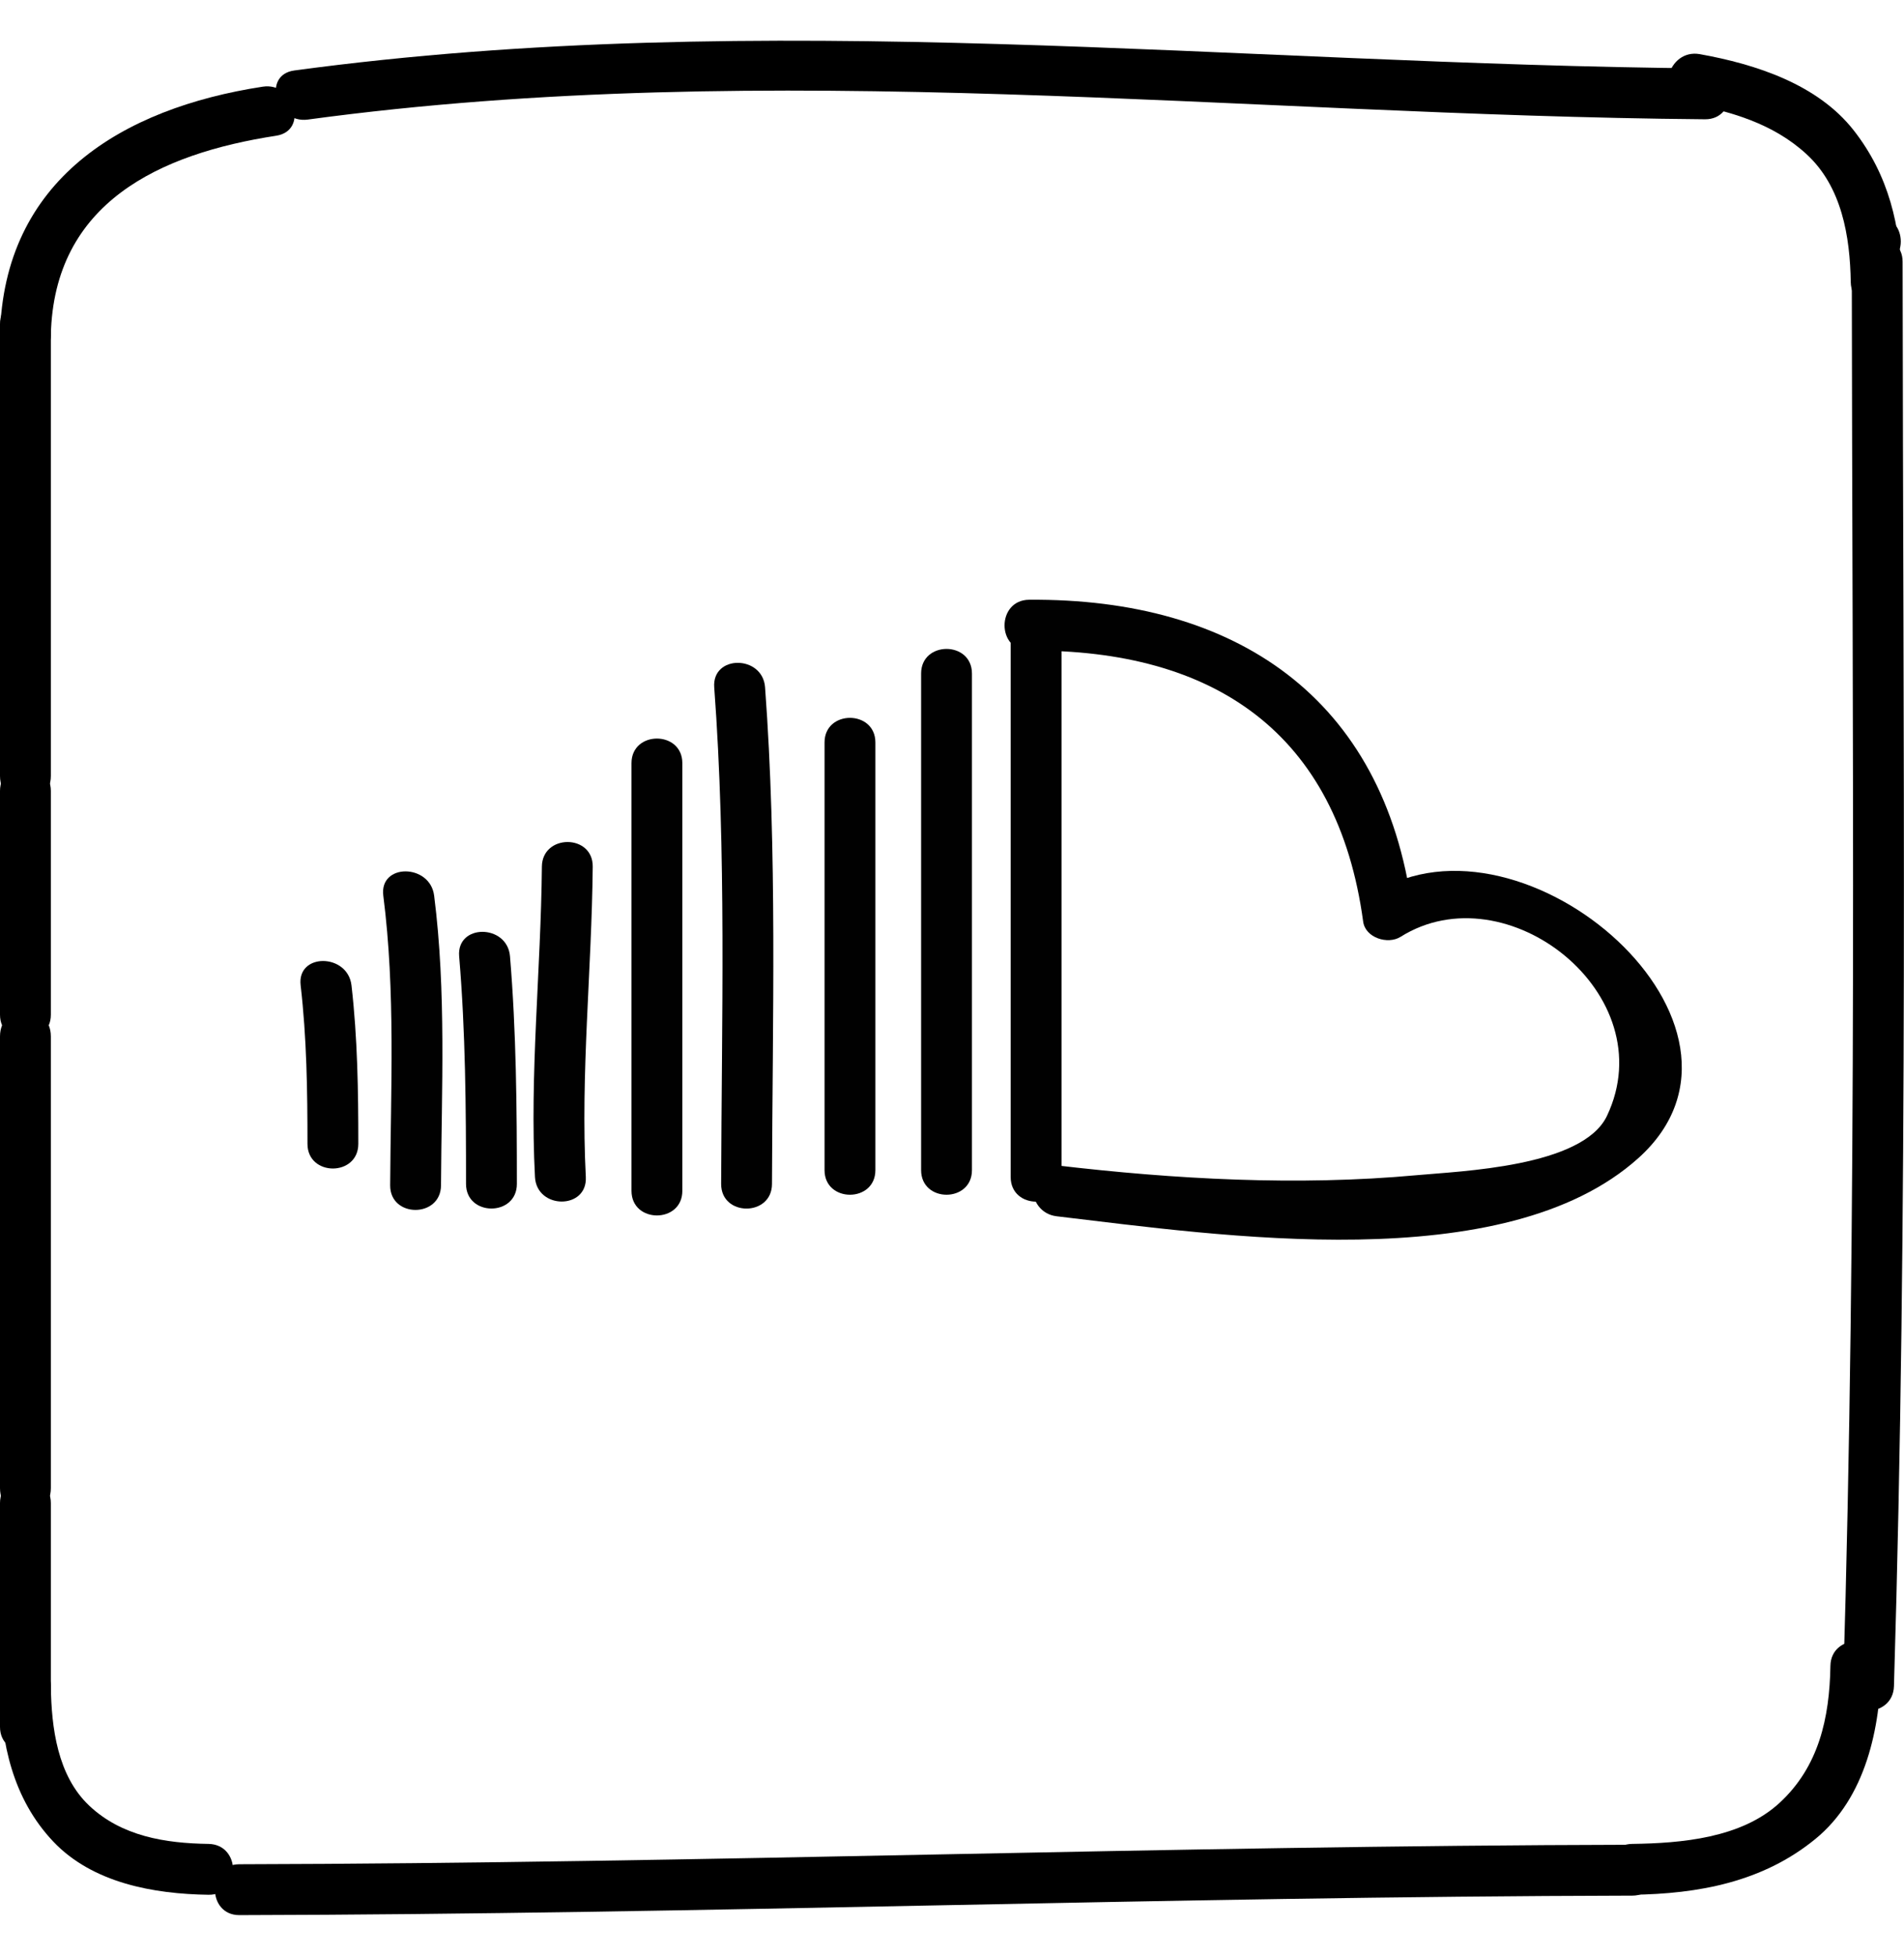 <?xml version="1.0" encoding="utf-8"?>
<!-- Generator: Adobe Illustrator 16.0.0, SVG Export Plug-In . SVG Version: 6.00 Build 0)  -->
<!DOCTYPE svg PUBLIC "-//W3C//DTD SVG 1.1//EN" "http://www.w3.org/Graphics/SVG/1.1/DTD/svg11.dtd">
<svg version="1.1" id="Layer_1" xmlns="http://www.w3.org/2000/svg" xmlns:xlink="http://www.w3.org/1999/xlink" x="0px" y="0px"
	 width="46.809px" height="48.059px" viewBox="0 0 46.809 48.059" enable-background="new 0 0 46.809 48.059" xml:space="preserve">
<g>
	<g>
		<path d="M5.884,47.059c11.417-0.024,22.83-0.454,34.247-0.479c0.799-0.002,0.799-1.252,0-1.25
			c-11.417,0.024-22.83,0.454-34.247,0.479C5.084,45.811,5.084,47.061,5.884,47.059L5.884,47.059z"/>
	</g>
</g>
<g>
	<g>
		<path d="M7.566,2.938c11.429-1.547,22.883-0.105,34.35-0.007c0.807,0.007,0.807-1.243,0-1.25
			C30.328,1.58,18.782,0.169,7.234,1.732C6.438,1.84,6.778,3.044,7.566,2.938L7.566,2.938z"/>
	</g>
</g>
<g>
	<g>
		<path d="M46.562,41.434c0.354-11.664,0.223-23.332,0.213-35c0-0.806-1.25-0.806-1.25,0c0.01,11.668,0.141,23.336-0.213,35
			C45.288,42.24,46.538,42.237,46.562,41.434L46.562,41.434z"/>
	</g>
</g>
<g>
	<g>
		<path fill="#010101" d="M25.979,29.887c3.998,0.47,11.004,1.53,14.299-1.429c3.617-3.248-2.815-8.817-6.479-6.517
			c0.308,0.125,0.612,0.249,0.918,0.374c-0.7-5.186-4.356-7.616-9.416-7.578c-0.806,0.007-0.806,1.257,0,1.25
			c4.542-0.034,7.583,2.021,8.212,6.66c0.055,0.4,0.607,0.568,0.918,0.374c2.605-1.638,6.49,1.418,5.076,4.398
			c-0.597,1.259-3.603,1.358-4.688,1.459c-2.918,0.267-5.932,0.1-8.84-0.242C25.181,28.542,25.19,29.794,25.979,29.887
			L25.979,29.887z"/>
	</g>
</g>
<g>
	<g>
		<path fill="#010101" d="M24.847,15.533c0,4.463,0,8.926,0,13.39c0,0.806,1.25,0.806,1.25,0c0-4.464,0-8.927,0-13.39
			C26.097,14.726,24.847,14.726,24.847,15.533L24.847,15.533z"/>
	</g>
</g>
<g>
	<g>
		<path fill="#010101" d="M22.645,16.55c0,4.067,0,8.135,0,12.203c0,0.806,1.25,0.806,1.25,0c0-4.068,0-8.136,0-12.203
			C23.895,15.744,22.645,15.744,22.645,16.55L22.645,16.55z"/>
	</g>
</g>
<g>
	<g>
		<path fill="#010101" d="M20.271,18.244c0,3.504,0,7.005,0,10.509c0,0.806,1.25,0.806,1.25,0c0-3.504,0-7.005,0-10.509
			C21.521,17.438,20.271,17.438,20.271,18.244L20.271,18.244z"/>
	</g>
</g>
<g>
	<g>
		<path fill="#010101" d="M17.559,16.889c0.301,4.064,0.182,8.132,0.17,12.204c-0.002,0.806,1.248,0.806,1.25,0
			c0.012-4.071,0.131-8.14-0.17-12.204C18.75,16.09,17.5,16.084,17.559,16.889L17.559,16.889z"/>
	</g>
</g>
<g>
	<g>
		<path fill="#010101" d="M15.525,18.752c0,3.504,0,7.007,0,10.51c0,0.806,1.25,0.806,1.25,0c0-3.503,0-7.006,0-10.51
			C16.775,17.947,15.525,17.947,15.525,18.752L15.525,18.752z"/>
	</g>
</g>
<g>
	<g>
		<path fill="#010101" d="M13.322,21.295c-0.024,2.545-0.303,5.081-0.17,7.626c0.043,0.803,1.293,0.807,1.25,0
			c-0.131-2.545,0.146-5.081,0.17-7.626C14.58,20.488,13.33,20.49,13.322,21.295L13.322,21.295z"/>
	</g>
</g>
<g>
	<g>
		<path fill="#010101" d="M11.288,23.498c0.157,1.861,0.169,3.727,0.169,5.594c0,0.806,1.25,0.806,1.25,0
			c0-1.867-0.014-3.731-0.169-5.594C12.471,22.701,11.221,22.694,11.288,23.498L11.288,23.498z"/>
	</g>
</g>
<g>
	<g>
		<path fill="#010101" d="M9.423,22.007c0.303,2.368,0.182,4.74,0.169,7.119c-0.004,0.806,1.246,0.806,1.25,0
			c0.013-2.379,0.132-4.751-0.169-7.119C10.573,21.219,9.322,21.209,9.423,22.007L9.423,22.007z"/>
	</g>
</g>
<g>
	<g>
		<path fill="#010101" d="M7.391,24.211c0.15,1.296,0.168,2.594,0.168,3.896c0,0.808,1.25,0.808,1.25,0
			c0-1.304-0.019-2.602-0.168-3.896C8.547,23.42,7.296,23.41,7.391,24.211L7.391,24.211z"/>
	</g>
</g>
<g>
	<g>
		<path d="M1.25,8.232C1.326,4.98,3.923,3.775,6.791,3.335C7.586,3.213,7.247,2.009,6.459,2.13C2.992,2.662,0.089,4.423,0,8.232
			C-0.019,9.039,1.231,9.037,1.25,8.232L1.25,8.232z"/>
	</g>
</g>
<g>
	<g>
		<path d="M41.459,2.536c1.076,0.192,2.132,0.497,2.954,1.253c0.869,0.799,1.069,2.022,1.087,3.145c0.014,0.807,1.264,0.808,1.25,0
			c-0.021-1.374-0.316-2.628-1.172-3.724c-0.89-1.143-2.423-1.634-3.787-1.879C41.003,1.189,40.667,2.394,41.459,2.536L41.459,2.536
			z"/>
	</g>
</g>
<g>
	<g>
		<path d="M46.125,6.559c0.807,0,0.807-1.25,0-1.25C45.319,5.309,45.319,6.559,46.125,6.559L46.125,6.559z"/>
	</g>
</g>
<g>
	<g>
		<path d="M0,41.434c0.021,1.403,0.319,2.771,1.309,3.817c0.968,1.021,2.474,1.289,3.816,1.308c0.808,0.012,0.806-1.238,0-1.25
			c-1.062-0.015-2.135-0.187-2.933-0.941c-0.781-0.738-0.928-1.918-0.942-2.934C1.239,40.628-0.011,40.627,0,41.434L0,41.434z"/>
	</g>
</g>
<g>
	<g>
		<path d="M40.125,46.559c1.634-0.021,3.213-0.314,4.504-1.37c1.246-1.018,1.596-2.732,1.621-4.255c0.015-0.807-1.235-0.806-1.25,0
			c-0.021,1.278-0.284,2.479-1.254,3.37c-0.939,0.864-2.414,0.989-3.621,1.005C39.319,45.319,39.318,46.569,40.125,46.559
			L40.125,46.559z"/>
	</g>
</g>
<g>
	<g>
		<path d="M1.25,42.434c0-1.833,0-3.667,0-5.5c0-0.806-1.25-0.806-1.25,0c0,1.833,0,3.667,0,5.5C0,43.24,1.25,43.24,1.25,42.434
			L1.25,42.434z"/>
	</g>
</g>
<g>
	<g>
		<path d="M1.25,36.567c0-3.699,0-7.399,0-11.099c0-0.852-1.25-0.852-1.25,0c0,3.699,0,7.399,0,11.099
			C0,37.418,1.25,37.418,1.25,36.567L1.25,36.567z"/>
	</g>
</g>
<g>
	<g>
		<path d="M1.25,24.934c0-1.833,0-3.667,0-5.5c0-0.806-1.25-0.806-1.25,0c0,1.833,0,3.667,0,5.5C0,25.74,1.25,25.74,1.25,24.934
			L1.25,24.934z"/>
	</g>
</g>
<g>
	<g>
		<path d="M1.25,19.066c0-3.699,0-7.399,0-11.098c0-0.852-1.25-0.852-1.25,0c0,3.699,0,7.399,0,11.098
			C0,19.918,1.25,19.918,1.25,19.066L1.25,19.066z"/>
	</g>
</g>
</svg>
